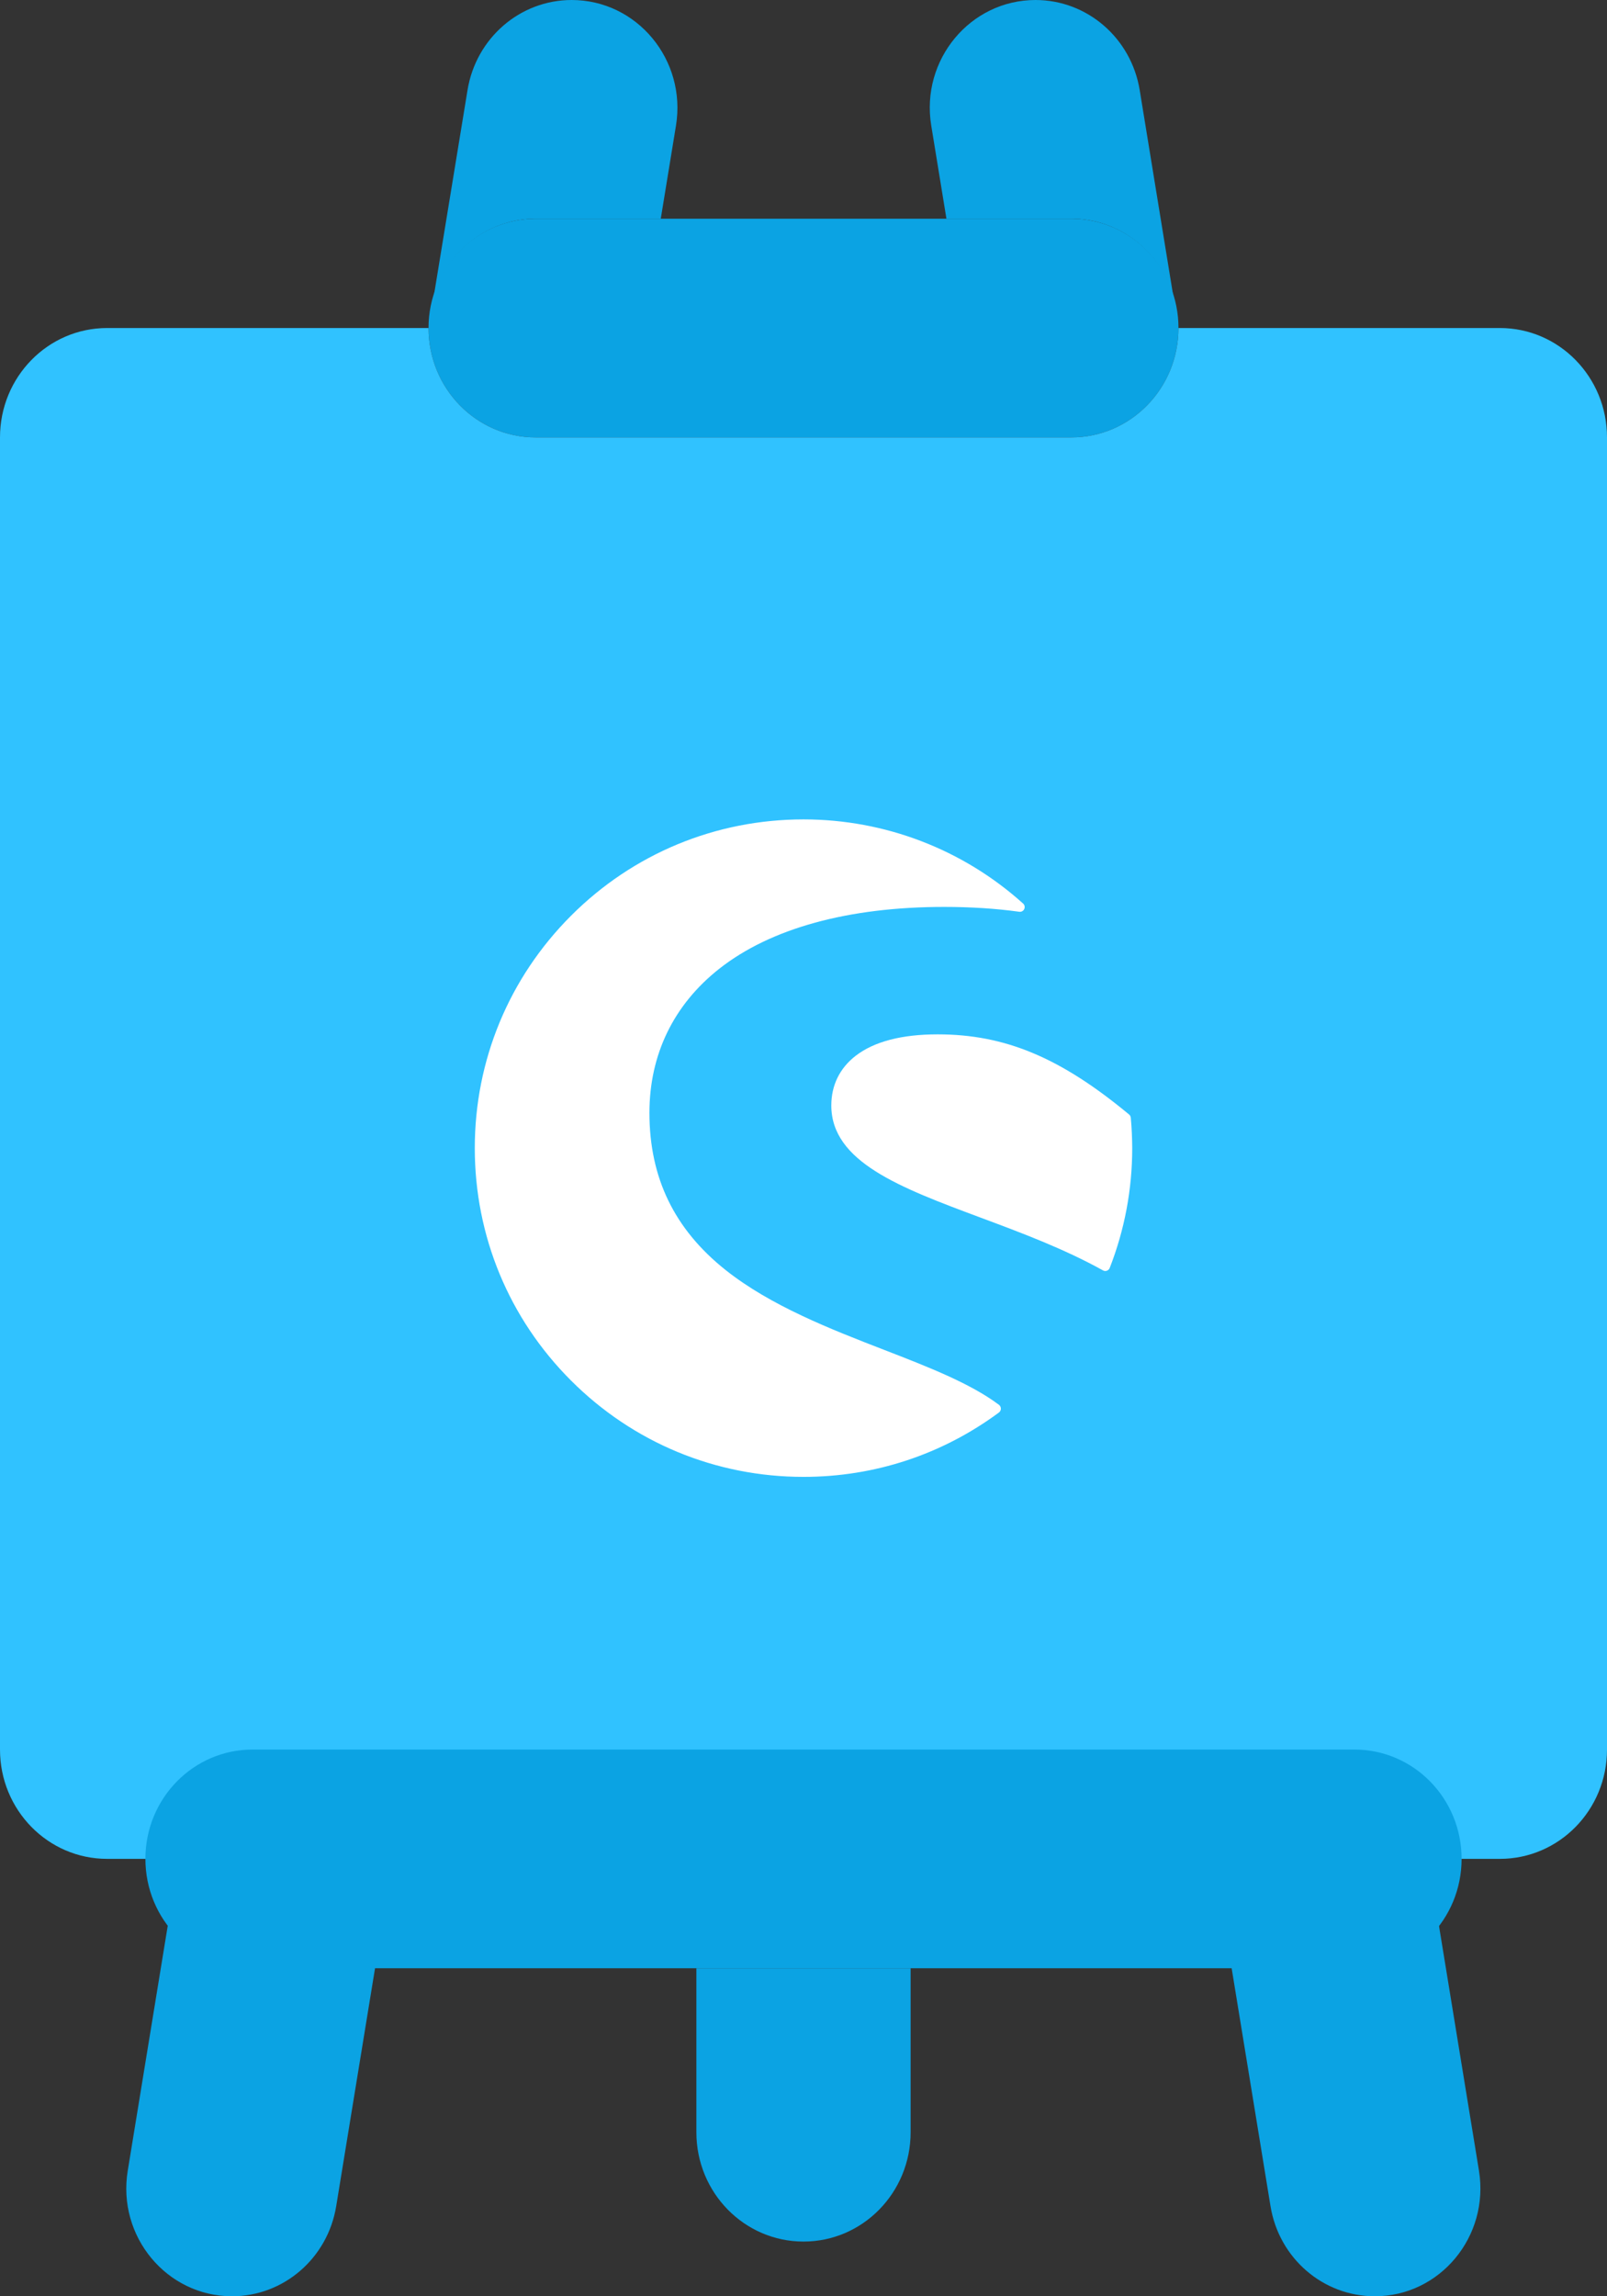 <?xml version="1.0" standalone="no"?><!-- Generator: Gravit.io --><svg xmlns="http://www.w3.org/2000/svg" xmlns:xlink="http://www.w3.org/1999/xlink" style="isolation:isolate" viewBox="0 0 56 80" width="56" height="80"><rect x="0" y="0" width="56" height="80" fill="#333333" stroke="none"/><defs><clipPath id="_clipPath_4u9avDFEfBJoJMc8PFyD4ftFAT5sDYRb"><rect width="56" height="80"/></clipPath></defs><g clip-path="url(#_clipPath_4u9avDFEfBJoJMc8PFyD4ftFAT5sDYRb)"><g><g><path d=" M 37.333 15.239 L 18.667 15.239 C 16.604 15.239 14.933 13.532 14.933 11.428 C 14.933 9.323 16.604 7.62 18.667 7.62 L 37.333 7.62 C 39.396 7.62 41.067 9.323 41.067 11.428 C 41.067 13.532 39.396 15.239 37.333 15.239 Z " fill="rgb(11,163,227)"/><path d=" M 41.067 11.428 L 52.267 11.428 C 54.329 11.428 56 13.134 56 15.239 L 56 60.953 C 56 63.058 54.329 64.761 52.267 64.761 L 3.733 64.761 C 1.671 64.761 0 63.058 0 60.953 L 0 15.239 C 0 13.134 1.671 11.428 3.733 11.428 L 14.933 11.428 C 14.933 13.532 16.604 15.239 18.667 15.239 L 37.333 15.239 C 39.396 15.239 41.067 13.532 41.067 11.428 Z " fill="rgb(48,194,255)"/><g><path d=" M 37.337 7.62 C 39.015 7.62 40.416 8.757 40.885 10.308 L 39.716 3.14 C 39.42 1.326 37.884 0 36.085 0 C 33.81 0 32.075 2.087 32.452 4.377 L 32.981 7.62 L 37.337 7.62 Z " fill="rgb(11,163,227)"/><path d=" M 18.67 7.62 L 23.026 7.62 L 23.556 4.377 C 23.929 2.087 22.197 0 19.922 0 C 18.123 0 16.587 1.326 16.292 3.14 L 15.118 10.308 C 15.591 8.757 16.992 7.62 18.67 7.62 Z " fill="rgb(11,163,227)"/><path d=" M 49.764 64.761 L 42.919 64.761 C 42.919 65.34 42.784 65.881 42.56 66.368 L 44.274 76.86 C 44.569 78.674 46.105 80 47.908 80 C 50.183 80 51.911 77.913 51.538 75.623 L 49.764 64.761 Z " fill="rgb(11,163,227)"/><path d=" M 13.07 64.761 L 6.226 64.761 L 4.452 75.623 C 4.075 77.913 5.81 80 8.085 80 C 9.884 80 11.42 78.674 11.716 76.86 L 13.429 66.368 C 13.205 65.881 13.07 65.34 13.07 64.761 Z " fill="rgb(11,163,227)"/></g><path d=" M 28 78.094 C 25.938 78.094 24.267 76.391 24.267 74.286 L 24.267 68.572 L 31.733 68.572 L 31.733 74.286 C 31.733 76.391 30.062 78.094 28 78.094 Z " fill="rgb(11,163,227)"/><path d=" M 47.2 68.572 L 8.8 68.572 C 6.738 68.572 5.067 66.866 5.067 64.761 C 5.067 62.656 6.738 60.953 8.8 60.953 L 47.2 60.953 C 49.262 60.953 50.933 62.656 50.933 64.761 C 50.933 66.866 49.262 68.572 47.2 68.572 Z " fill="rgb(11,163,227)"/></g><g><path d=" M 34.814 48.945 C 33.819 48.196 32.351 47.625 30.799 47.024 C 28.95 46.308 26.854 45.494 25.281 44.243 C 23.499 42.824 22.631 41.033 22.631 38.771 C 22.631 36.739 23.474 35.003 25.068 33.748 C 26.856 32.341 29.566 31.596 32.903 31.596 C 33.825 31.596 34.705 31.652 35.521 31.765 C 35.594 31.775 35.663 31.735 35.692 31.671 C 35.723 31.604 35.707 31.527 35.653 31.479 C 33.55 29.587 30.832 28.547 28.001 28.547 C 24.941 28.547 22.065 29.737 19.9 31.902 C 17.737 34.065 16.545 36.941 16.545 39.999 C 16.545 43.059 17.735 45.935 19.9 48.098 C 22.063 50.261 24.939 51.453 28.001 51.453 C 30.474 51.453 32.828 50.677 34.812 49.209 C 34.853 49.178 34.878 49.13 34.878 49.078 C 34.878 49.026 34.855 48.976 34.814 48.945 Z " fill="rgb(255,255,255)"/><path d=" M 39.405 38.942 C 39.401 38.898 39.38 38.856 39.347 38.829 C 36.958 36.846 35.024 36.036 32.674 36.036 C 31.421 36.036 30.459 36.288 29.818 36.783 C 29.262 37.212 28.969 37.811 28.969 38.513 C 28.969 40.48 31.373 41.377 34.158 42.416 C 35.592 42.95 37.076 43.504 38.438 44.26 C 38.463 44.274 38.49 44.281 38.517 44.281 C 38.535 44.281 38.554 44.276 38.573 44.27 C 38.617 44.254 38.654 44.22 38.671 44.174 C 39.191 42.842 39.455 41.437 39.455 39.999 C 39.453 39.662 39.439 39.306 39.405 38.942 Z " fill="rgb(255,255,255)"/></g></g></g></svg>